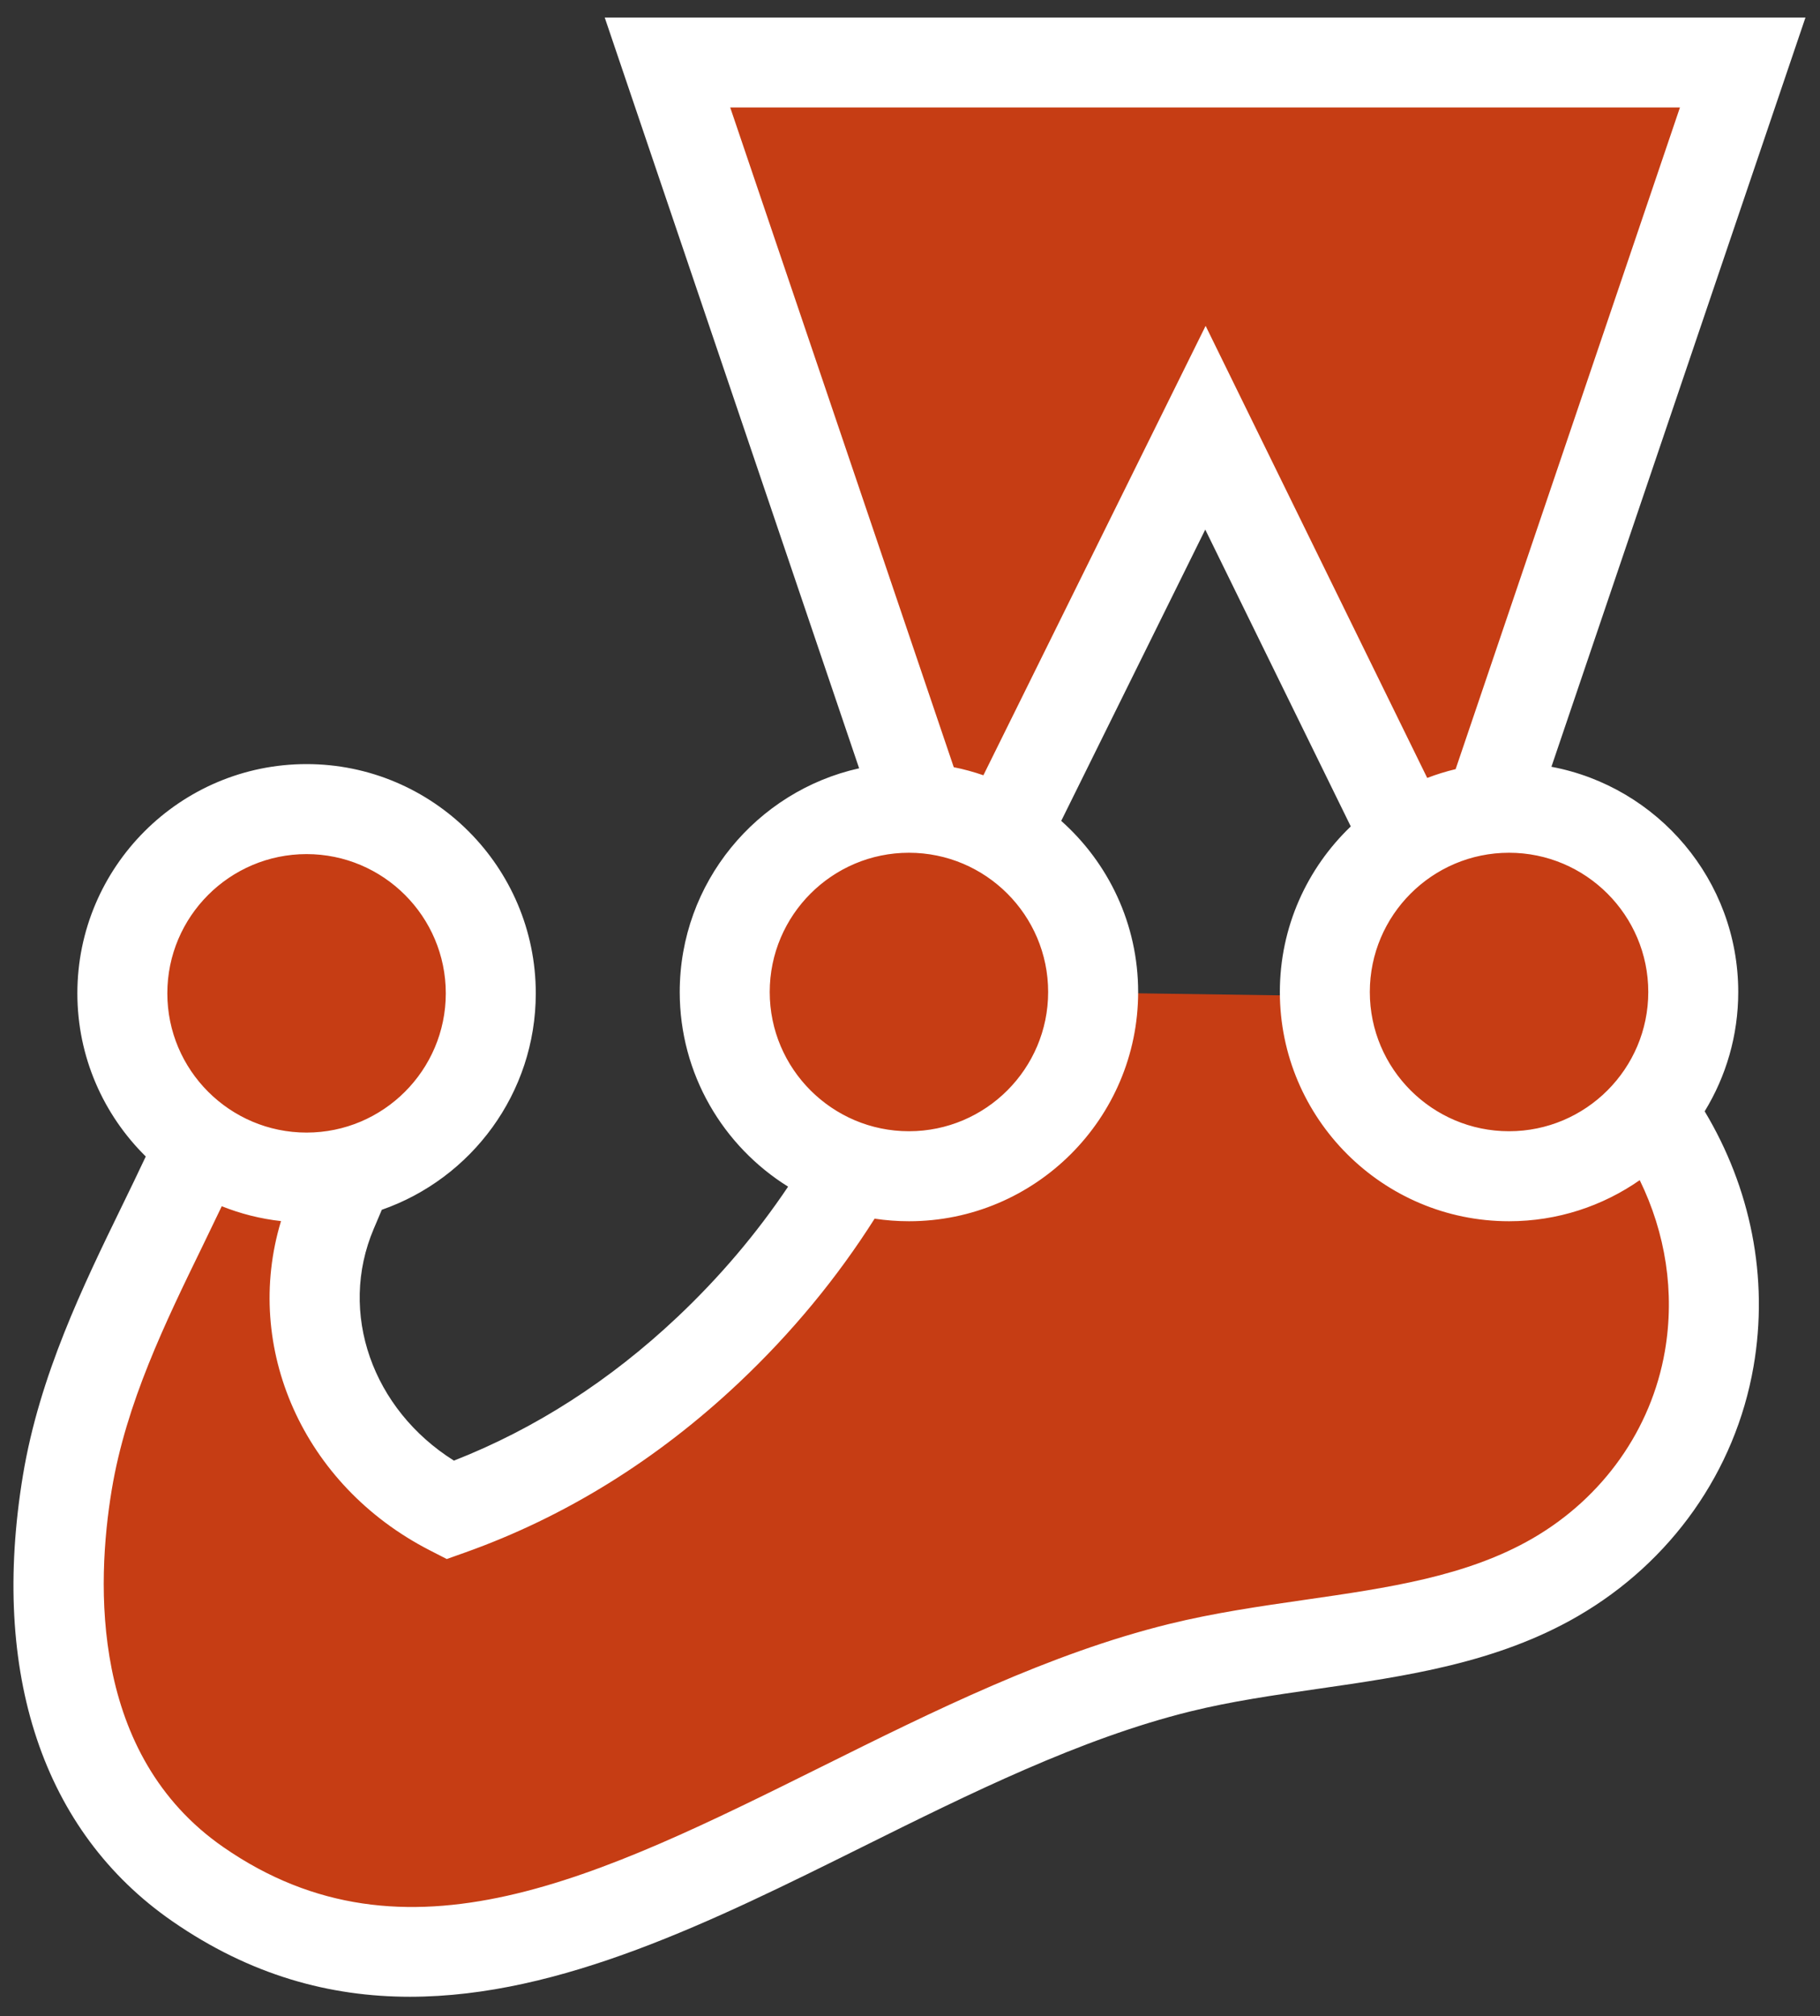 <svg width="65" height="72" viewBox="0 0 65 72" fill="none" xmlns="http://www.w3.org/2000/svg">
<rect x="0" y="0" width="65" height="72" fill="#333333" stroke="none"/>
<g clip-path="url(#clip0_502_5)">
<path d="M60.474 35.426C60.474 31.792 57.528 28.847 53.895 28.847C53.661 28.847 53.431 28.859 53.203 28.883L62.239 2.232H23.838L32.862 28.86C32.73 28.852 32.597 28.847 32.462 28.847C28.829 28.847 25.883 31.792 25.883 35.426C25.883 38.363 27.808 40.849 30.465 41.695C29.061 44.126 27.296 46.315 25.291 48.206C22.566 50.777 19.446 52.727 16.073 53.928C12.056 51.865 10.159 47.276 11.87 43.252C12.063 42.797 12.261 42.337 12.45 41.878C15.36 41.199 17.528 38.59 17.528 35.473C17.528 31.84 14.582 28.894 10.949 28.894C7.315 28.894 4.37 31.84 4.37 35.473C4.37 37.701 5.478 39.669 7.173 40.859C5.544 44.567 3.151 48.447 2.405 52.944C1.511 58.334 2.402 64.055 7.064 67.285C17.92 74.809 29.704 62.621 42.129 59.557C46.631 58.447 51.574 58.626 55.541 56.328C58.52 54.602 60.484 51.743 61.042 48.532C61.593 45.361 60.79 42.203 58.944 39.643C59.898 38.501 60.474 37.031 60.474 35.426ZM39.041 35.449C39.041 35.441 39.041 35.434 39.041 35.426C39.041 33.04 37.771 30.95 35.87 29.797L43.052 15.274L50.246 29.951C48.48 31.131 47.316 33.142 47.316 35.426C47.316 35.474 47.318 35.521 47.319 35.569L39.041 35.449Z" fill="#C63D14"/>
<path d="M62.08 35.426C62.08 31.43 59.201 28.095 55.408 27.383L64.481 0.625H21.597L30.683 27.437C27.022 28.252 24.276 31.523 24.276 35.426C24.276 38.356 25.825 40.931 28.146 42.377C27.03 44.041 25.706 45.606 24.189 47.037C21.783 49.307 19.102 51.029 16.212 52.161C13.301 50.333 12.071 46.885 13.349 43.88L13.449 43.645C13.511 43.498 13.574 43.351 13.636 43.203C16.833 42.089 19.135 39.045 19.135 35.473C19.135 30.959 15.462 27.287 10.949 27.287C6.435 27.287 2.763 30.959 2.763 35.473C2.763 37.751 3.699 39.814 5.206 41.3C4.933 41.882 4.646 42.474 4.35 43.081C2.972 45.911 1.411 49.119 0.82 52.681C-0.353 59.756 1.539 65.412 6.148 68.606C8.945 70.544 11.785 71.307 14.644 71.307C20.026 71.306 25.47 68.603 30.795 65.958C34.63 64.053 38.596 62.083 42.513 61.117C43.971 60.758 45.47 60.541 47.058 60.312C50.207 59.858 53.463 59.389 56.347 57.718C59.689 55.782 61.978 52.534 62.625 48.807C63.18 45.608 62.512 42.404 60.881 39.687C61.641 38.445 62.08 36.986 62.08 35.426ZM58.867 35.426C58.867 38.167 56.636 40.398 53.894 40.398C51.153 40.398 48.922 38.167 48.922 35.426C48.922 32.684 51.153 30.453 53.894 30.453C56.636 30.453 58.867 32.684 58.867 35.426ZM59.998 3.838L51.987 27.467C51.639 27.55 51.301 27.655 50.972 27.781L43.058 11.637L35.121 27.686C34.778 27.567 34.425 27.47 34.063 27.398L26.079 3.838H59.998ZM32.462 30.453C35.204 30.453 37.434 32.684 37.434 35.426C37.434 38.167 35.204 40.398 32.462 40.398C29.721 40.398 27.49 38.167 27.49 35.426C27.49 32.684 29.721 30.453 32.462 30.453ZM10.949 30.501C13.691 30.501 15.921 32.731 15.921 35.473C15.921 38.215 13.691 40.446 10.949 40.446C8.207 40.446 5.976 38.215 5.976 35.473C5.976 32.731 8.207 30.501 10.949 30.501ZM59.459 48.258C58.975 51.045 57.253 53.48 54.736 54.938C52.389 56.297 49.577 56.703 46.599 57.132C45.004 57.362 43.355 57.6 41.744 57.997C37.483 59.048 33.356 61.097 29.366 63.08C21.379 67.046 14.482 70.472 7.979 65.965C3.215 62.663 3.435 56.554 3.99 53.207C4.504 50.106 5.895 47.249 7.24 44.487C7.472 44.009 7.698 43.541 7.92 43.076C8.587 43.343 9.296 43.524 10.036 43.607C8.667 48.124 10.82 53.036 15.338 55.358L15.956 55.675L16.611 55.442C20.183 54.17 23.474 52.129 26.394 49.374C28.281 47.594 29.903 45.624 31.236 43.52C31.636 43.58 32.046 43.612 32.462 43.612C36.976 43.612 40.648 39.94 40.648 35.426C40.648 32.998 39.585 30.815 37.901 29.315L43.045 18.912L48.242 29.513C46.683 31.005 45.709 33.103 45.709 35.426C45.709 39.94 49.381 43.612 53.894 43.612C55.629 43.612 57.237 43.068 58.562 42.145C59.482 44.028 59.825 46.147 59.459 48.258Z" fill="white"/>
</g>
<defs>
<clipPath id="clip0_502_5">
<rect width="64" height="70.75" fill="white" transform="translate(0.481 0.625)"/>
</clipPath>
</defs>
</svg>
